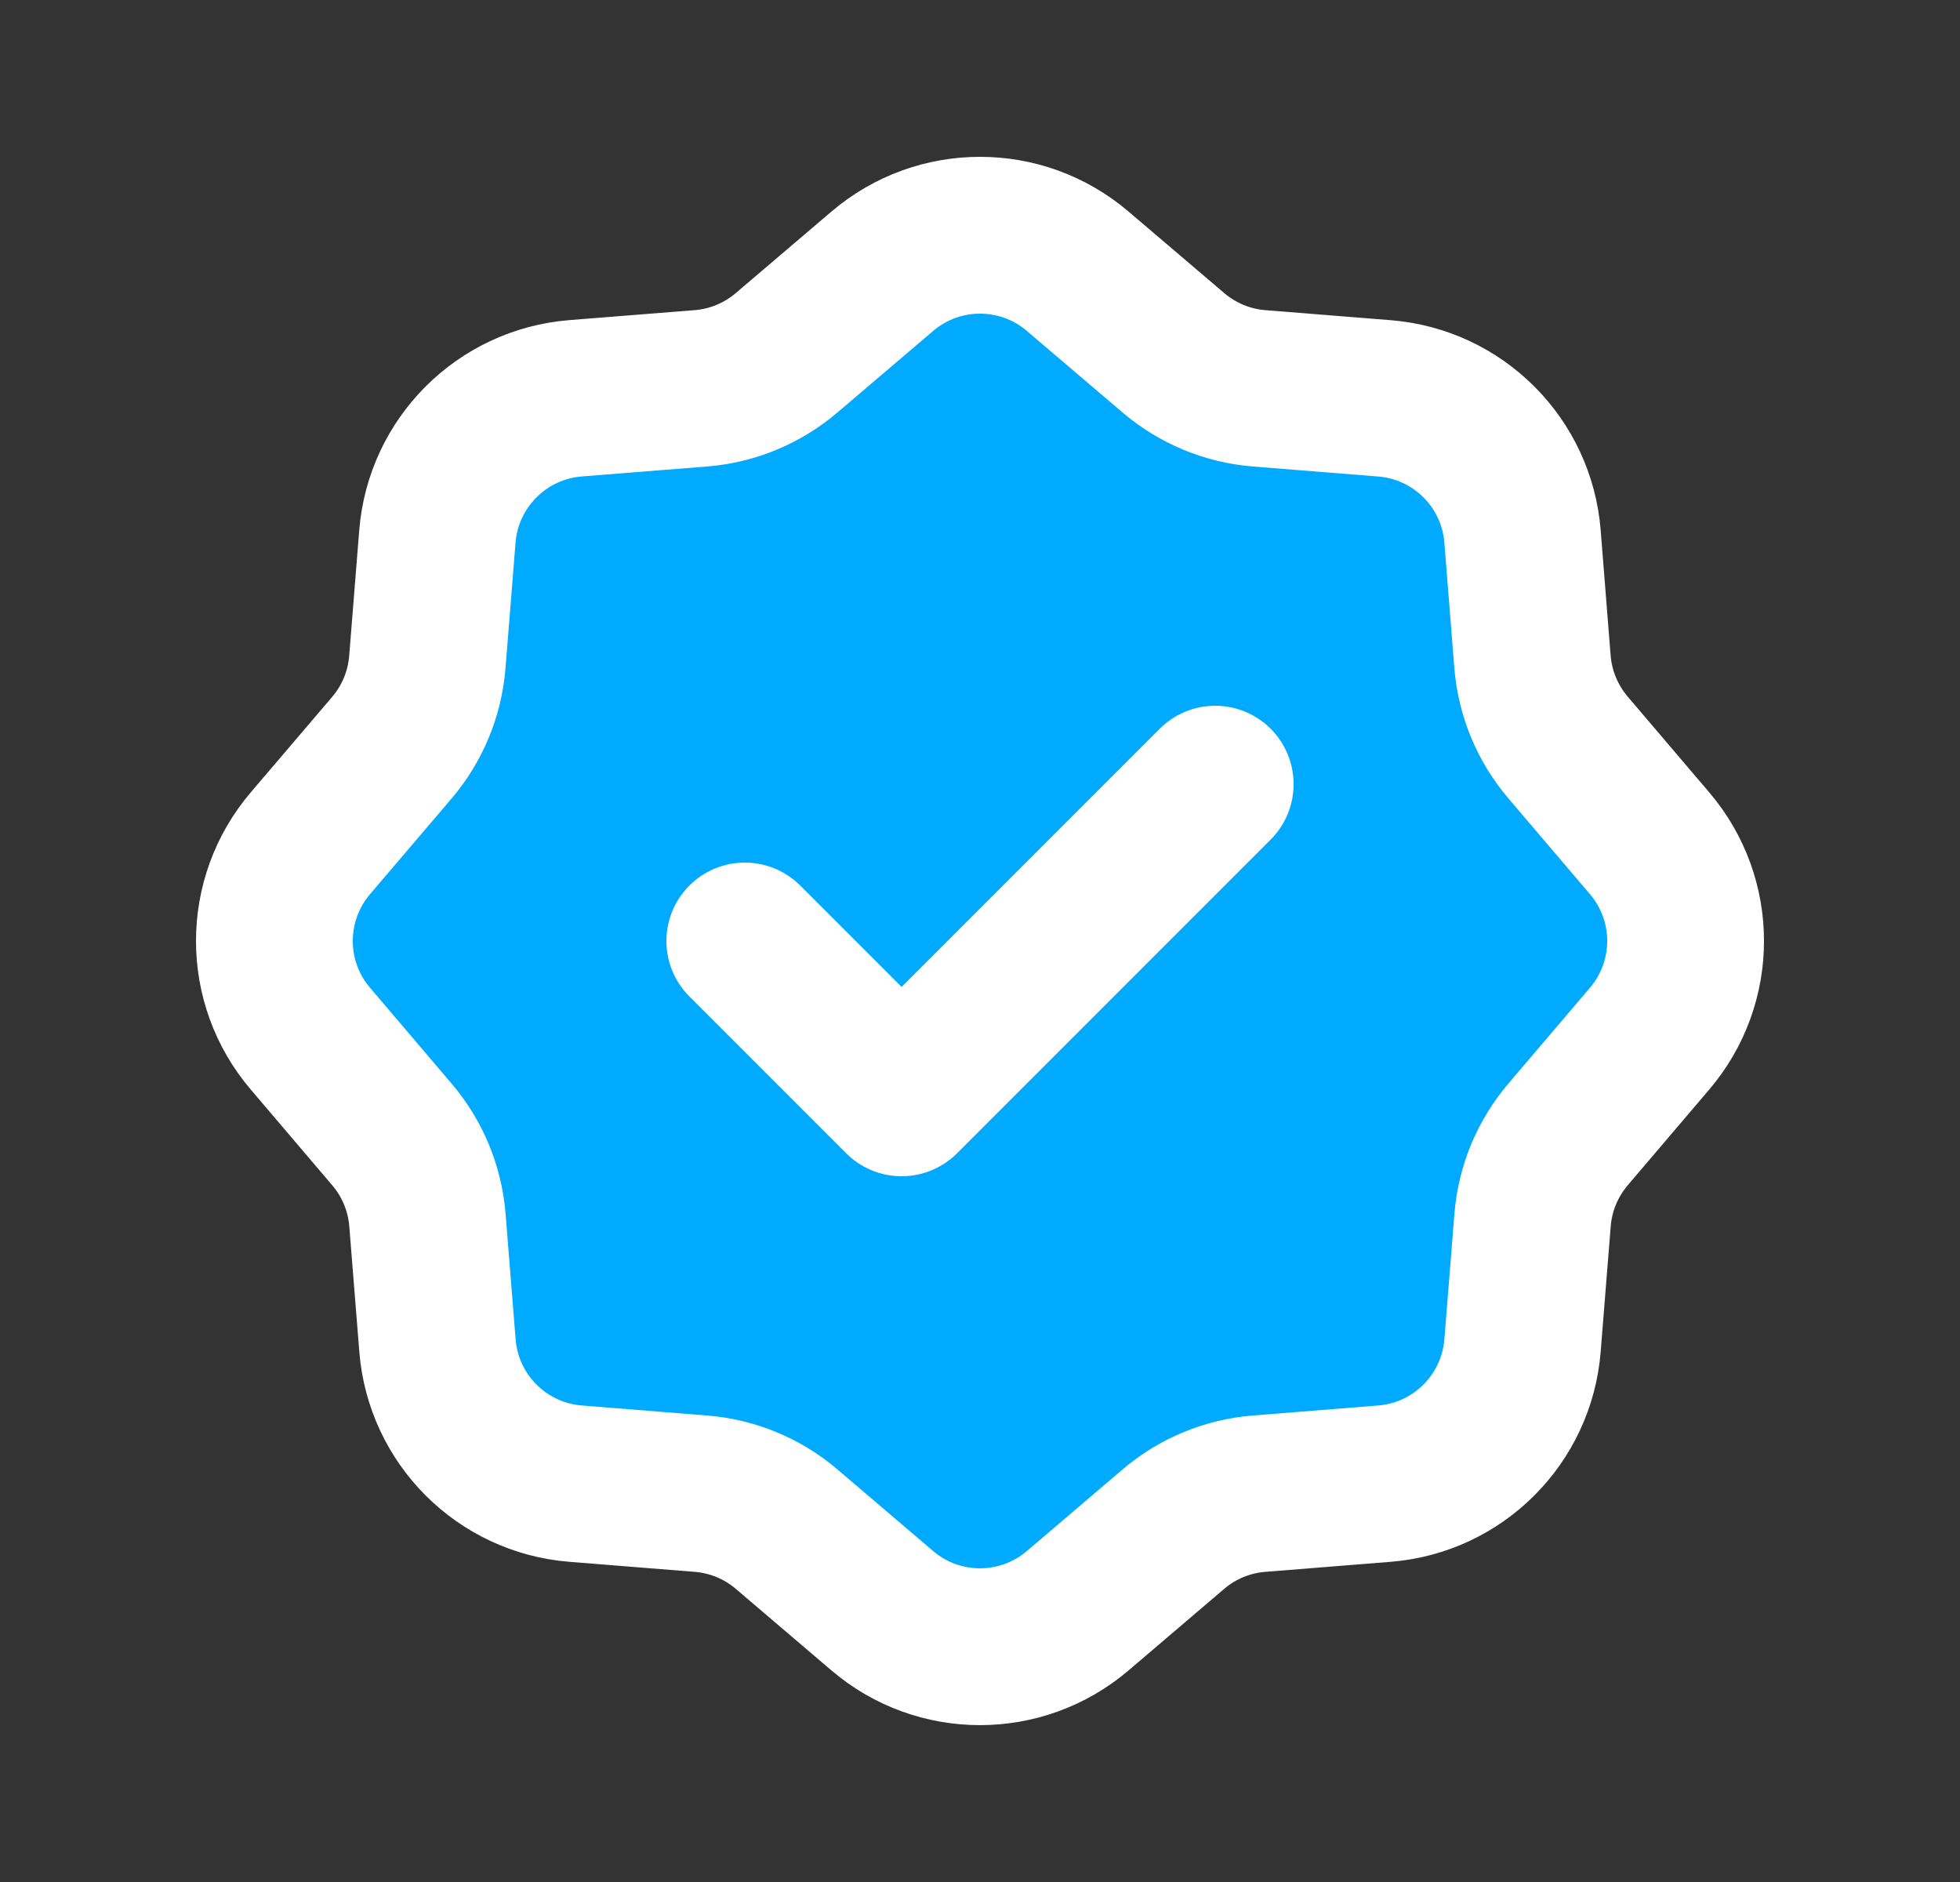 <svg width="25" height="24" viewBox="0 0 25 24" fill="none" xmlns="http://www.w3.org/2000/svg">
<rect x="0" y="0" width="25" height="24" fill="#333333" stroke="none"/>
<path d="M14.967 4.499L13.746 3.459C13.028 2.847 11.972 2.847 11.254 3.459L10.033 4.499C9.725 4.761 9.343 4.92 8.94 4.952L7.342 5.079C6.402 5.154 5.654 5.901 5.579 6.841L5.451 8.44C5.419 8.843 5.262 9.225 5 9.533L3.959 10.754C3.347 11.472 3.347 12.528 3.959 13.245L4.999 14.467C5.261 14.774 5.42 15.156 5.452 15.559L5.58 17.159C5.655 18.099 6.401 18.845 7.341 18.92L8.94 19.048C9.343 19.08 9.726 19.238 10.033 19.5L11.254 20.541C11.972 21.153 13.028 21.152 13.746 20.541L14.967 19.5C15.274 19.238 15.657 19.08 16.059 19.048L17.659 18.92C18.599 18.845 19.345 18.098 19.42 17.158L19.548 15.559C19.58 15.156 19.739 14.774 20.001 14.466L21.041 13.245C21.653 12.527 21.653 11.472 21.041 10.754L20.001 9.533C19.739 9.226 19.58 8.843 19.547 8.44L19.42 6.841C19.345 5.901 18.599 5.155 17.659 5.08L16.059 4.952C15.657 4.92 15.275 4.761 14.967 4.499Z" fill="#00AAFF"/>
<path d="M15.5 10L11.5 14L9.5 12M13.746 3.459L14.967 4.499C15.275 4.761 15.657 4.92 16.059 4.952L17.659 5.08C18.599 5.155 19.345 5.901 19.42 6.841L19.547 8.44C19.58 8.843 19.739 9.226 20.001 9.533L21.041 10.754C21.653 11.472 21.653 12.527 21.041 13.245L20.001 14.466C19.739 14.774 19.58 15.156 19.548 15.559L19.42 17.158C19.345 18.098 18.599 18.845 17.659 18.92L16.059 19.048C15.657 19.08 15.274 19.238 14.967 19.5L13.746 20.541C13.028 21.152 11.972 21.153 11.254 20.541L10.033 19.5C9.726 19.238 9.343 19.08 8.94 19.048L7.341 18.92C6.401 18.845 5.655 18.099 5.58 17.159L5.452 15.559C5.42 15.156 5.261 14.774 4.999 14.467L3.959 13.245C3.347 12.528 3.347 11.472 3.959 10.754L5 9.533C5.262 9.225 5.419 8.843 5.451 8.44L5.579 6.841C5.654 5.901 6.402 5.154 7.342 5.079L8.94 4.952C9.343 4.92 9.725 4.761 10.033 4.499L11.254 3.459C11.972 2.847 13.028 2.847 13.746 3.459Z" stroke="white" stroke-width="2" stroke-linecap="round" stroke-linejoin="round"/>
</svg>
